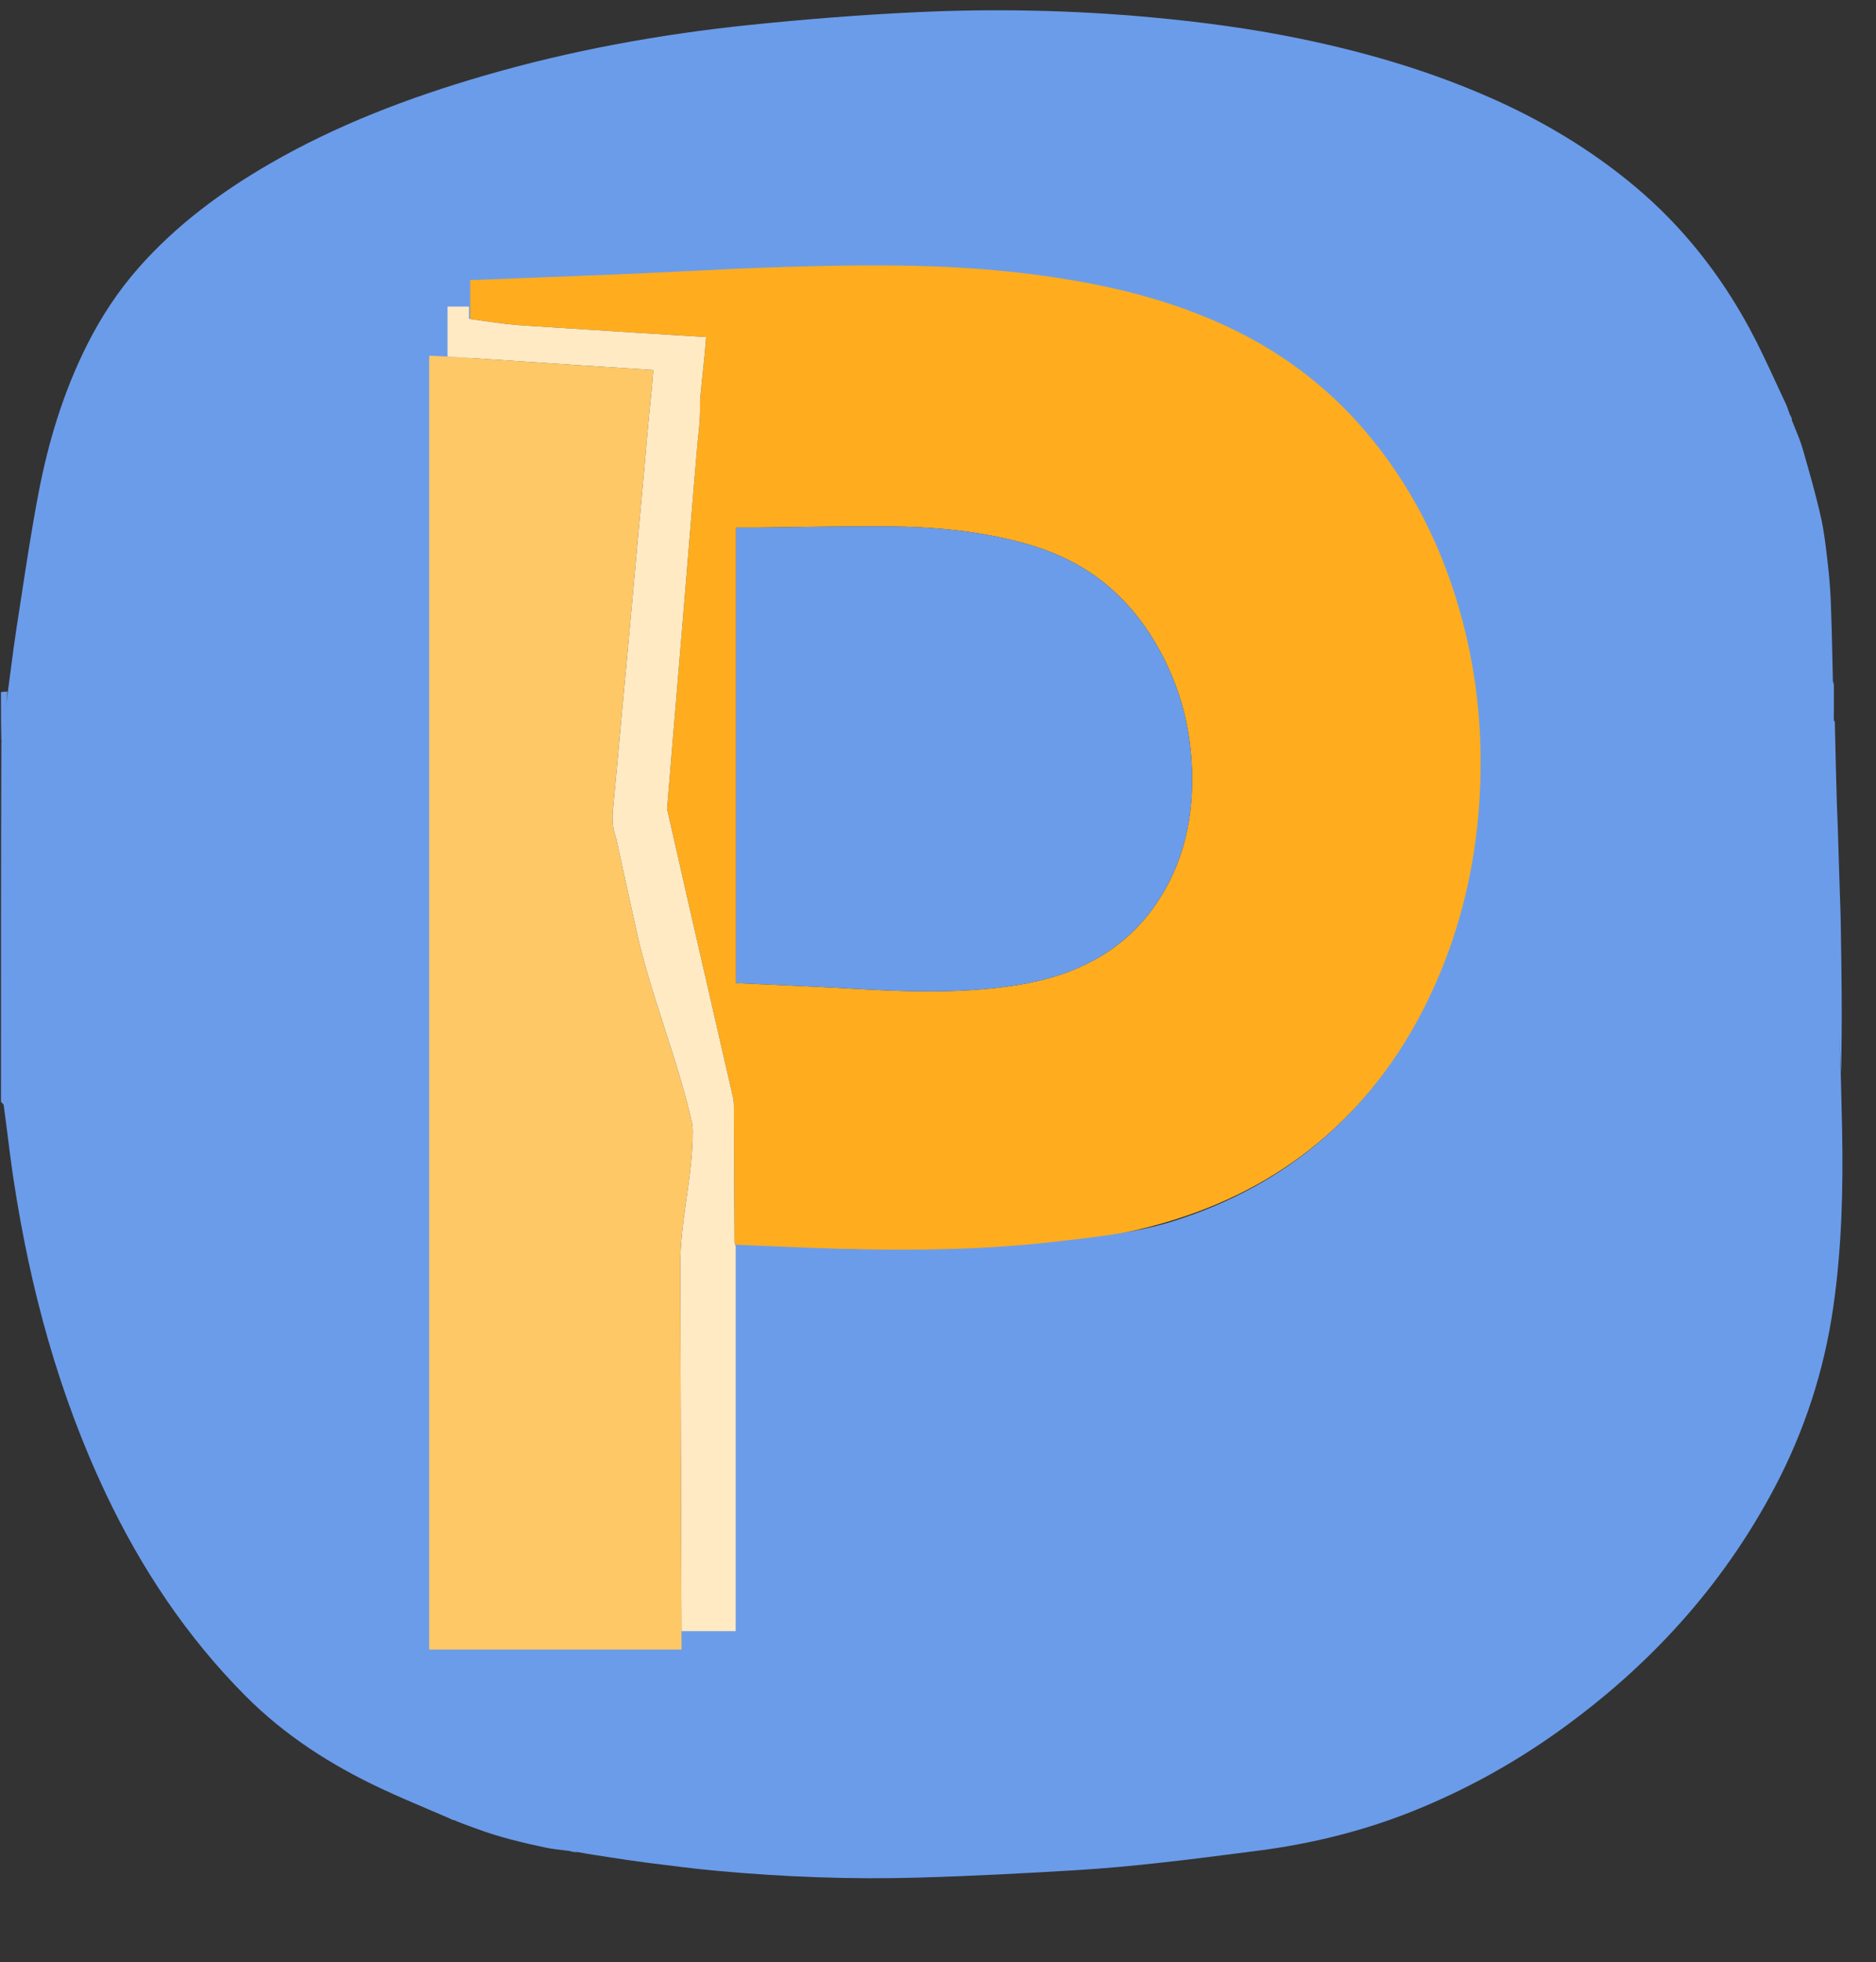 <svg width="306" height="320" viewBox="0 0 306 320" fill="none" xmlns="http://www.w3.org/2000/svg">
<rect x="0" y="0" width="306" height="320" fill="#333333" stroke="none"/>
<path d="M76.5 52C76.5 49.656 76.5 47.846 76.5 45.369C76.805 45.369 77.612 45.381 77.918 45.369C89.138 44.914 100.362 44.551 111.575 43.973C122.768 43.397 133.961 42.943 145.168 43.006C155.743 43.065 166.278 43.786 176.696 45.681C185.757 47.33 194.538 49.888 202.789 54.109C210.323 57.964 216.894 63.032 222.459 69.411C230.491 78.618 235.776 89.266 238.869 101.038C241.319 110.361 242.197 119.848 241.664 129.477C241.112 139.435 239.061 149.053 235.251 158.271C230.932 168.721 224.744 177.879 216.196 185.339C209.095 191.536 200.964 195.894 192.004 198.758C185.697 200.774 179.238 202.017 172.674 202.774C161.779 204.03 150.845 203.996 139.905 203.775C133.598 203.647 127.291 203.545 120.984 203.432C120.692 203.427 120.4 203.431 120.038 203.431C119.976 203.167 119.918 202.918 119.813 202.547C119.747 195.042 119.729 187.661 119.702 180.28C119.701 179.857 119.67 179.424 119.576 179.014C117.168 168.489 114.746 157.968 112.334 147.444C111.146 142.26 109.972 137.072 108.792 131.839C108.829 131.448 108.873 131.105 108.901 130.761C109.243 126.65 109.58 122.538 109.923 118.426C110.379 112.962 110.842 107.499 111.297 102.035C111.692 97.287 112.08 92.539 112.47 87.791C112.897 82.593 113.322 77.394 113.782 72.144C113.932 70.766 114.074 69.442 114.155 68.114C114.213 67.178 114.188 66.238 114.189 65.237C114.282 64.15 114.385 63.126 114.491 62.102C114.641 60.662 114.799 59.222 114.94 57.782C115.03 56.865 115.098 55.947 115.18 54.972C114.792 54.945 114.505 54.923 114.219 54.906C110.56 54.68 106.9 54.461 103.241 54.229C97.727 53.878 92.214 53.519 86.701 53.163C83.467 52.954 83.5 53 76.5 52ZM177.537 157.052C182.78 154.431 186.836 150.534 189.789 145.491C192.859 140.247 194.254 134.516 194.432 128.484C194.683 119.971 192.723 111.998 188.359 104.658C186.245 101.104 183.629 97.958 180.444 95.317C176.226 91.819 171.347 89.677 166.073 88.322C159.199 86.555 152.189 85.91 145.132 85.847C137.95 85.784 130.765 85.964 123.58 86.034C122.417 86.045 121.253 86.035 120.056 86.035C120.056 110.872 120.056 135.568 120.056 160.305C120.364 160.32 120.625 160.334 120.887 160.347C126.865 160.633 132.847 160.871 138.822 161.216C147.437 161.714 156.044 162.043 164.63 160.833C169.075 160.207 173.396 159.148 177.537 157.052Z" fill="#FFAD1E"/>
<path fill-rule="evenodd" clip-rule="evenodd" d="M0.16 179.68C0.16 160.156 0.16 140.633 0.224 121.022C0.268 120.961 0.311 120.913 0.347 120.871L0.347 120.871L0.347 120.871L0.348 120.87L0.348 120.87C0.41 120.799 0.453 120.749 0.458 120.695L0.458 120.695C0.451 120.777 0.353 120.851 0.235 120.939L0.235 120.939L0.224 120.948C0.16 118.29 0.16 115.62 0.16 112.875C0.476 112.802 0.793 112.8 1.173 112.797L1.207 112.797C1.148 113.654 1.05 114.51 0.951 115.369L0.951 115.369L0.951 115.369C0.901 115.81 0.85 116.252 0.805 116.695L0.805 116.695C0.907 115.7 1.035 114.708 1.168 113.687L1.168 113.687C1.209 113.371 1.25 113.053 1.291 112.731C1.45 111.561 1.601 110.397 1.752 109.237L1.752 109.237C2.054 106.907 2.355 104.597 2.713 102.295C2.959 100.718 3.201 99.139 3.442 97.561C4.317 91.849 5.191 86.136 6.272 80.464C7.872 72.074 10.334 63.924 14.191 56.254C16.5 51.664 19.293 47.407 22.707 43.555C28.783 36.701 36.029 31.323 43.898 26.761C54.894 20.387 66.691 15.913 78.851 12.371C93.081 8.226 107.618 5.584 122.34 4.062C131.307 3.136 140.307 2.425 149.311 1.997C162.239 1.382 175.171 1.649 188.072 2.853C196.019 3.595 203.92 4.641 211.745 6.24C222.399 8.416 232.794 11.428 242.777 15.798C251.456 19.598 259.524 24.393 266.789 30.502C274.465 36.957 280.57 44.715 285.338 53.504C286.888 56.361 288.255 59.318 289.623 62.275L289.623 62.275L289.623 62.276L289.624 62.276L289.624 62.277L289.624 62.278C290.177 63.473 290.73 64.668 291.295 65.857C291.478 66.242 291.614 66.65 291.754 67.068C291.822 67.273 291.892 67.481 291.968 67.691C291.999 67.686 292.046 67.718 292.089 67.792C292.043 67.813 292.012 67.793 291.986 67.737C292.012 67.796 292.045 67.827 292.1 67.868C292.103 67.875 292.105 67.884 292.107 67.894C292.11 67.908 292.112 67.923 292.114 67.939L292.114 67.939C292.117 67.965 292.121 67.99 292.127 68.008C292.16 68.004 292.206 68.037 292.248 68.112C292.207 68.131 292.177 68.117 292.153 68.074C292.178 68.124 292.21 68.156 292.26 68.204C292.273 68.318 292.274 68.385 292.269 68.517C292.269 68.518 292.269 68.518 292.269 68.519C292.421 68.901 292.579 69.286 292.738 69.673L292.738 69.673C293.216 70.838 293.705 72.028 294.059 73.256C295.12 76.933 296.173 80.62 297.014 84.352C297.523 86.609 297.789 88.925 298.054 91.232V91.233C298.088 91.533 298.123 91.833 298.158 92.132C298.401 94.216 298.56 96.315 298.639 98.412C298.759 101.563 298.829 104.715 298.9 107.903L298.9 107.907L298.901 107.911L298.901 107.915L298.901 107.919C298.921 108.823 298.941 109.73 298.962 110.641C298.92 110.566 298.864 110.45 298.836 110.321C298.852 110.397 298.877 110.475 298.905 110.559C298.926 110.624 298.948 110.692 298.968 110.765C298.987 110.884 298.992 110.953 298.947 111.066C298.947 111.066 298.946 111.066 298.946 111.067C299.042 111.265 299.125 111.508 299.126 111.751C299.137 113.49 299.131 115.228 299.122 117.041C299.084 116.939 299.035 116.803 299.005 116.655C299.021 116.741 299.044 116.829 299.067 116.922L299.068 116.922L299.068 116.923C299.087 117 299.108 117.081 299.127 117.167C299.145 117.289 299.15 117.359 299.103 117.474C299.103 117.474 299.103 117.474 299.103 117.474C299.201 117.542 299.283 117.652 299.286 117.764C299.32 119.105 299.35 120.446 299.379 121.787C299.403 122.859 299.427 123.931 299.453 125.003C299.5 126.99 299.552 128.977 299.614 130.963C299.635 131.659 299.664 132.354 299.694 133.049C299.721 133.7 299.748 134.352 299.769 135.003C299.841 137.214 299.909 139.425 299.977 141.636C300.015 142.865 300.053 144.095 300.091 145.324C300.109 145.872 300.129 146.421 300.149 146.969C300.188 148.06 300.228 149.151 300.246 150.243L300.256 150.871C300.319 154.781 300.382 158.691 300.403 162.601C300.424 166.729 300.39 170.858 300.318 175.019C300.185 172.843 300.094 170.648 300.005 168.449C300.081 170.38 300.151 172.319 300.223 174.289L300.223 174.301L300.224 174.323L300.225 174.337L300.225 174.346L300.253 175.126C300.28 176.28 300.31 177.425 300.339 178.563L300.339 178.567L300.339 178.571L300.339 178.575L300.339 178.578L300.339 178.582C300.388 180.478 300.437 182.356 300.472 184.235C300.657 193.945 300.416 203.627 299.016 213.267C297.514 223.603 294.327 233.367 289.463 242.579C280.901 258.797 268.838 271.918 253.962 282.502C246.716 287.658 238.96 291.917 230.715 295.249C222.489 298.573 213.95 300.675 205.148 301.809L203.799 301.983C194.409 303.194 185.018 304.405 175.565 304.978C166.962 305.499 158.35 305.949 149.734 306.194C138.794 306.504 127.862 306.09 116.961 305.089C113.342 304.756 109.734 304.295 106.128 303.834L106.127 303.834L105.156 303.71C103.278 303.47 101.406 303.18 99.535 302.891L99.534 302.891L99.533 302.891L99.532 302.891L99.531 302.891C98.808 302.779 98.084 302.667 97.36 302.557C96.314 302.4 95.269 302.227 94.186 302.02L94.186 302.02C93.924 302.058 93.624 302.055 93.292 301.998C93.532 301.959 93.8 301.966 94.098 302.007C93.832 301.97 93.585 301.956 93.309 301.941L93.308 301.941L93.207 301.936C93.086 301.919 93.017 301.91 92.936 301.842L92.936 301.841L92.631 301.808L92.63 301.808C91.364 301.67 90.08 301.531 88.823 301.263C85.094 300.468 81.388 299.572 77.802 298.246C77.523 298.143 77.245 298.041 76.965 297.939C76.022 297.592 75.072 297.244 74.106 296.861L74.151 296.862H74.152C74.434 296.866 74.743 296.871 75.037 296.937C74.838 296.892 74.627 296.872 74.408 296.851L74.407 296.851C74.283 296.839 74.156 296.826 74.026 296.809C73.911 296.8 73.846 296.79 73.761 296.746L73.76 296.746C73.731 296.762 73.682 296.745 73.614 296.688C73.637 296.669 73.667 296.673 73.704 296.698C73.662 296.67 73.621 296.657 73.561 296.648C73.526 296.648 73.462 296.62 73.441 296.587C73.422 296.569 73.404 296.555 73.386 296.543C73.402 296.554 73.421 296.569 73.441 296.587C73.412 296.603 73.362 296.585 73.297 296.527C73.317 296.513 73.342 296.517 73.373 296.534C73.333 296.511 73.29 296.498 73.221 296.487C72.299 296.091 71.38 295.7 70.462 295.31L70.461 295.31L70.461 295.31C67.66 294.119 64.88 292.937 62.147 291.656C53.969 287.824 46.435 282.988 40.039 276.56C30.478 266.951 23.062 255.816 17.268 243.59C9.581 227.366 4.94 210.227 2.239 192.527C1.852 189.987 1.531 187.437 1.211 184.887C1.016 183.341 0.822 181.796 0.613 180.252C0.594 180.111 0.463 179.984 0.332 179.858C0.271 179.799 0.21 179.74 0.16 179.68ZM76.669 53.084L76.668 53.166C76.664 53.311 76.661 53.456 76.661 53.602C76.66 122.074 76.66 190.547 76.66 259.019V265.151L76.66 265.966H119.697L119.697 265.824C119.697 265.698 119.697 265.584 119.697 265.469C119.681 261.2 119.665 256.93 119.65 252.66C119.612 242.587 119.575 232.513 119.54 222.44C119.518 215.908 119.505 209.377 119.56 202.952L120 203H120.5C120.5 203 133.194 203.585 139.5 203.713C150.441 203.935 161.105 203.756 172 202.5C172.441 202.449 172.883 202.399 173.326 202.348L173.326 202.348C179.48 201.645 185.821 200.92 191.705 199.04C200.665 196.176 208.796 191.818 215.896 185.621C224.445 178.161 230.632 169.003 234.952 158.552C238.761 149.335 240.812 139.717 241.364 129.759C241.898 120.13 241.02 110.643 238.57 101.32C235.476 89.548 230.192 78.9 222.159 69.693C216.594 63.314 210.024 58.246 202.489 54.391C194.238 50.169 185.457 47.611 176.397 45.963C165.979 44.068 155.443 43.347 144.868 43.288C133.661 43.225 122.468 43.679 111.276 44.255C103.428 44.659 95.576 44.958 87.723 45.257H87.723L87.722 45.258C84.354 45.386 80.986 45.514 77.619 45.651C77.41 45.659 77.2 45.657 76.991 45.654H76.991H76.99H76.99H76.99H76.989C76.893 45.653 76.796 45.652 76.7 45.652C76.7 48.13 76.7 50.473 76.672 52.962L76.669 53.084ZM0.553 119.589C0.567 119.421 0.58 119.254 0.594 119.086L0.594 119.086C0.58 119.254 0.567 119.421 0.553 119.589Z" fill="#6B9CEA"/>
<path d="M177.485 157.083C173.396 159.148 169.075 160.207 164.63 160.833C156.043 162.043 147.436 161.714 138.822 161.216C132.846 160.871 126.865 160.633 120.886 160.347C120.625 160.334 120.363 160.321 120.056 160.305C120.056 135.568 120.056 110.872 120.056 86.035C121.252 86.035 122.416 86.045 123.58 86.034C130.764 85.964 137.949 85.784 145.132 85.848C152.189 85.91 159.198 86.555 166.072 88.322C171.347 89.677 176.225 91.819 180.444 95.317C183.629 97.959 186.245 101.104 188.358 104.659C192.722 111.998 194.682 119.971 194.431 128.484C194.253 134.516 192.858 140.248 189.788 145.491C186.835 150.534 182.779 154.431 177.485 157.083Z" fill="#6B9CEA"/>
<path d="M70.025 58C73.132 58.135 76.225 58.343 79.319 58.55C84.593 58.902 89.867 59.258 95.142 59.605C98.642 59.836 102.144 60.052 105.644 60.276C105.918 60.293 106.192 60.315 106.563 60.341C106.485 61.306 106.42 62.216 106.334 63.124C106.199 64.551 106.048 65.976 105.905 67.402C105.803 68.416 105.705 69.43 105.603 70.575C105.406 72.937 105.212 75.168 105.006 77.467C104.637 81.418 104.277 85.302 103.923 89.186C103.544 93.333 103.173 97.481 102.793 101.628C102.356 106.406 101.911 111.183 101.47 115.961C101.033 120.686 100.605 125.412 100.157 130.136C99.954 132.277 99.623 134.419 100.452 136.506C101.581 141.642 102.704 146.779 103.841 151.912C106.149 162.333 110.575 172.752 112.879 183.175C112.969 183.581 112.998 184.01 113 184.428C113.025 191.737 110.932 199.047 110.962 206.425C110.988 212.962 111 219.43 111.021 225.898C111.069 240.102 111.121 254.305 111.171 268.508C111.172 268.663 111.171 268.817 111.171 269C97.44 269 83.753 269 70 269C70 268.708 70 268.451 70 268.193C70 198.364 70 128.535 70.001 58.705C70.001 58.494 70.007 58.283 70.025 58Z" fill="#FFC867"/>
<path fill-rule="evenodd" clip-rule="evenodd" d="M76.5 52V50H73V58.15C75.073 58.266 77.142 58.404 79.211 58.542L79.319 58.55C80.76 58.646 82.2 58.743 83.641 58.839C87.475 59.096 91.308 59.353 95.142 59.605C97.499 59.76 99.855 59.909 102.212 60.058C103.356 60.13 104.5 60.203 105.644 60.276C105.826 60.287 106.007 60.301 106.217 60.316C106.324 60.324 106.438 60.332 106.563 60.341C106.539 60.644 106.515 60.941 106.492 61.235C106.442 61.877 106.393 62.501 106.334 63.124C106.246 64.052 106.151 64.979 106.057 65.907C106.006 66.405 105.955 66.904 105.905 67.402C105.803 68.416 105.705 69.43 105.603 70.575C105.406 72.937 105.212 75.168 105.006 77.467C104.637 81.418 104.277 85.302 103.923 89.186C103.749 91.086 103.578 92.986 103.406 94.887C103.203 97.134 102.999 99.381 102.793 101.628C102.49 104.937 102.184 108.245 101.878 111.553C101.742 113.022 101.606 114.491 101.47 115.961C101.343 117.336 101.216 118.712 101.09 120.088C100.782 123.438 100.474 126.787 100.157 130.136C100.137 130.349 100.115 130.563 100.094 130.777C99.899 132.704 99.705 134.627 100.452 136.506C100.804 138.107 101.156 139.708 101.507 141.309C102.283 144.844 103.059 148.379 103.841 151.912C104.994 157.118 106.675 162.323 108.357 167.528C110.041 172.743 111.726 177.959 112.879 183.175C112.969 183.581 112.998 184.01 113 184.428C113.013 188.071 112.499 191.715 111.984 195.367C111.466 199.041 110.947 202.725 110.962 206.425C110.977 210.314 110.988 214.178 110.998 218.032C111.005 220.657 111.012 223.278 111.021 225.898C111.055 235.886 111.09 245.873 111.126 255.861C111.138 259.24 111.15 262.62 111.162 266H120V203.269C119.95 203.06 119.897 202.842 119.813 202.547C119.757 196.239 119.736 190.019 119.715 183.813C119.711 182.635 119.707 181.457 119.702 180.28C119.701 179.857 119.67 179.424 119.576 179.014C118.173 172.879 116.764 166.745 115.356 160.61L115.354 160.603C114.347 156.216 113.339 151.83 112.334 147.444C111.146 142.26 109.972 137.072 108.792 131.839C108.808 131.667 108.826 131.505 108.843 131.347L108.843 131.347L108.843 131.347C108.864 131.146 108.885 130.954 108.901 130.761C109.049 128.979 109.196 127.197 109.344 125.415C109.536 123.086 109.728 120.756 109.923 118.426C110.133 115.901 110.346 113.376 110.558 110.851L110.558 110.849C110.805 107.911 111.052 104.973 111.297 102.035C111.631 98.019 111.96 94.003 112.29 89.987L112.47 87.791L112.547 86.851C112.948 81.966 113.35 77.078 113.782 72.144C113.932 70.766 114.074 69.442 114.155 68.114C114.199 67.402 114.195 66.688 114.191 65.946C114.19 65.712 114.189 65.476 114.189 65.237C114.282 64.15 114.385 63.126 114.491 62.102C114.544 61.599 114.597 61.095 114.65 60.592L114.65 60.592C114.749 59.655 114.848 58.719 114.94 57.782C115.002 57.153 115.053 56.523 115.106 55.875L115.106 55.875C115.13 55.578 115.154 55.278 115.18 54.972C115.049 54.963 114.93 54.954 114.818 54.946C114.599 54.931 114.409 54.917 114.219 54.906C113.023 54.832 111.827 54.759 110.632 54.686C108.168 54.536 105.704 54.385 103.241 54.229C99.234 53.974 95.226 53.715 91.219 53.455L91.219 53.455C89.713 53.357 88.207 53.26 86.701 53.163C86.463 53.147 86.243 53.133 86.036 53.12C83.434 52.955 82.985 52.926 76.5 52Z" fill="#FFEAC4"/>
</svg>
